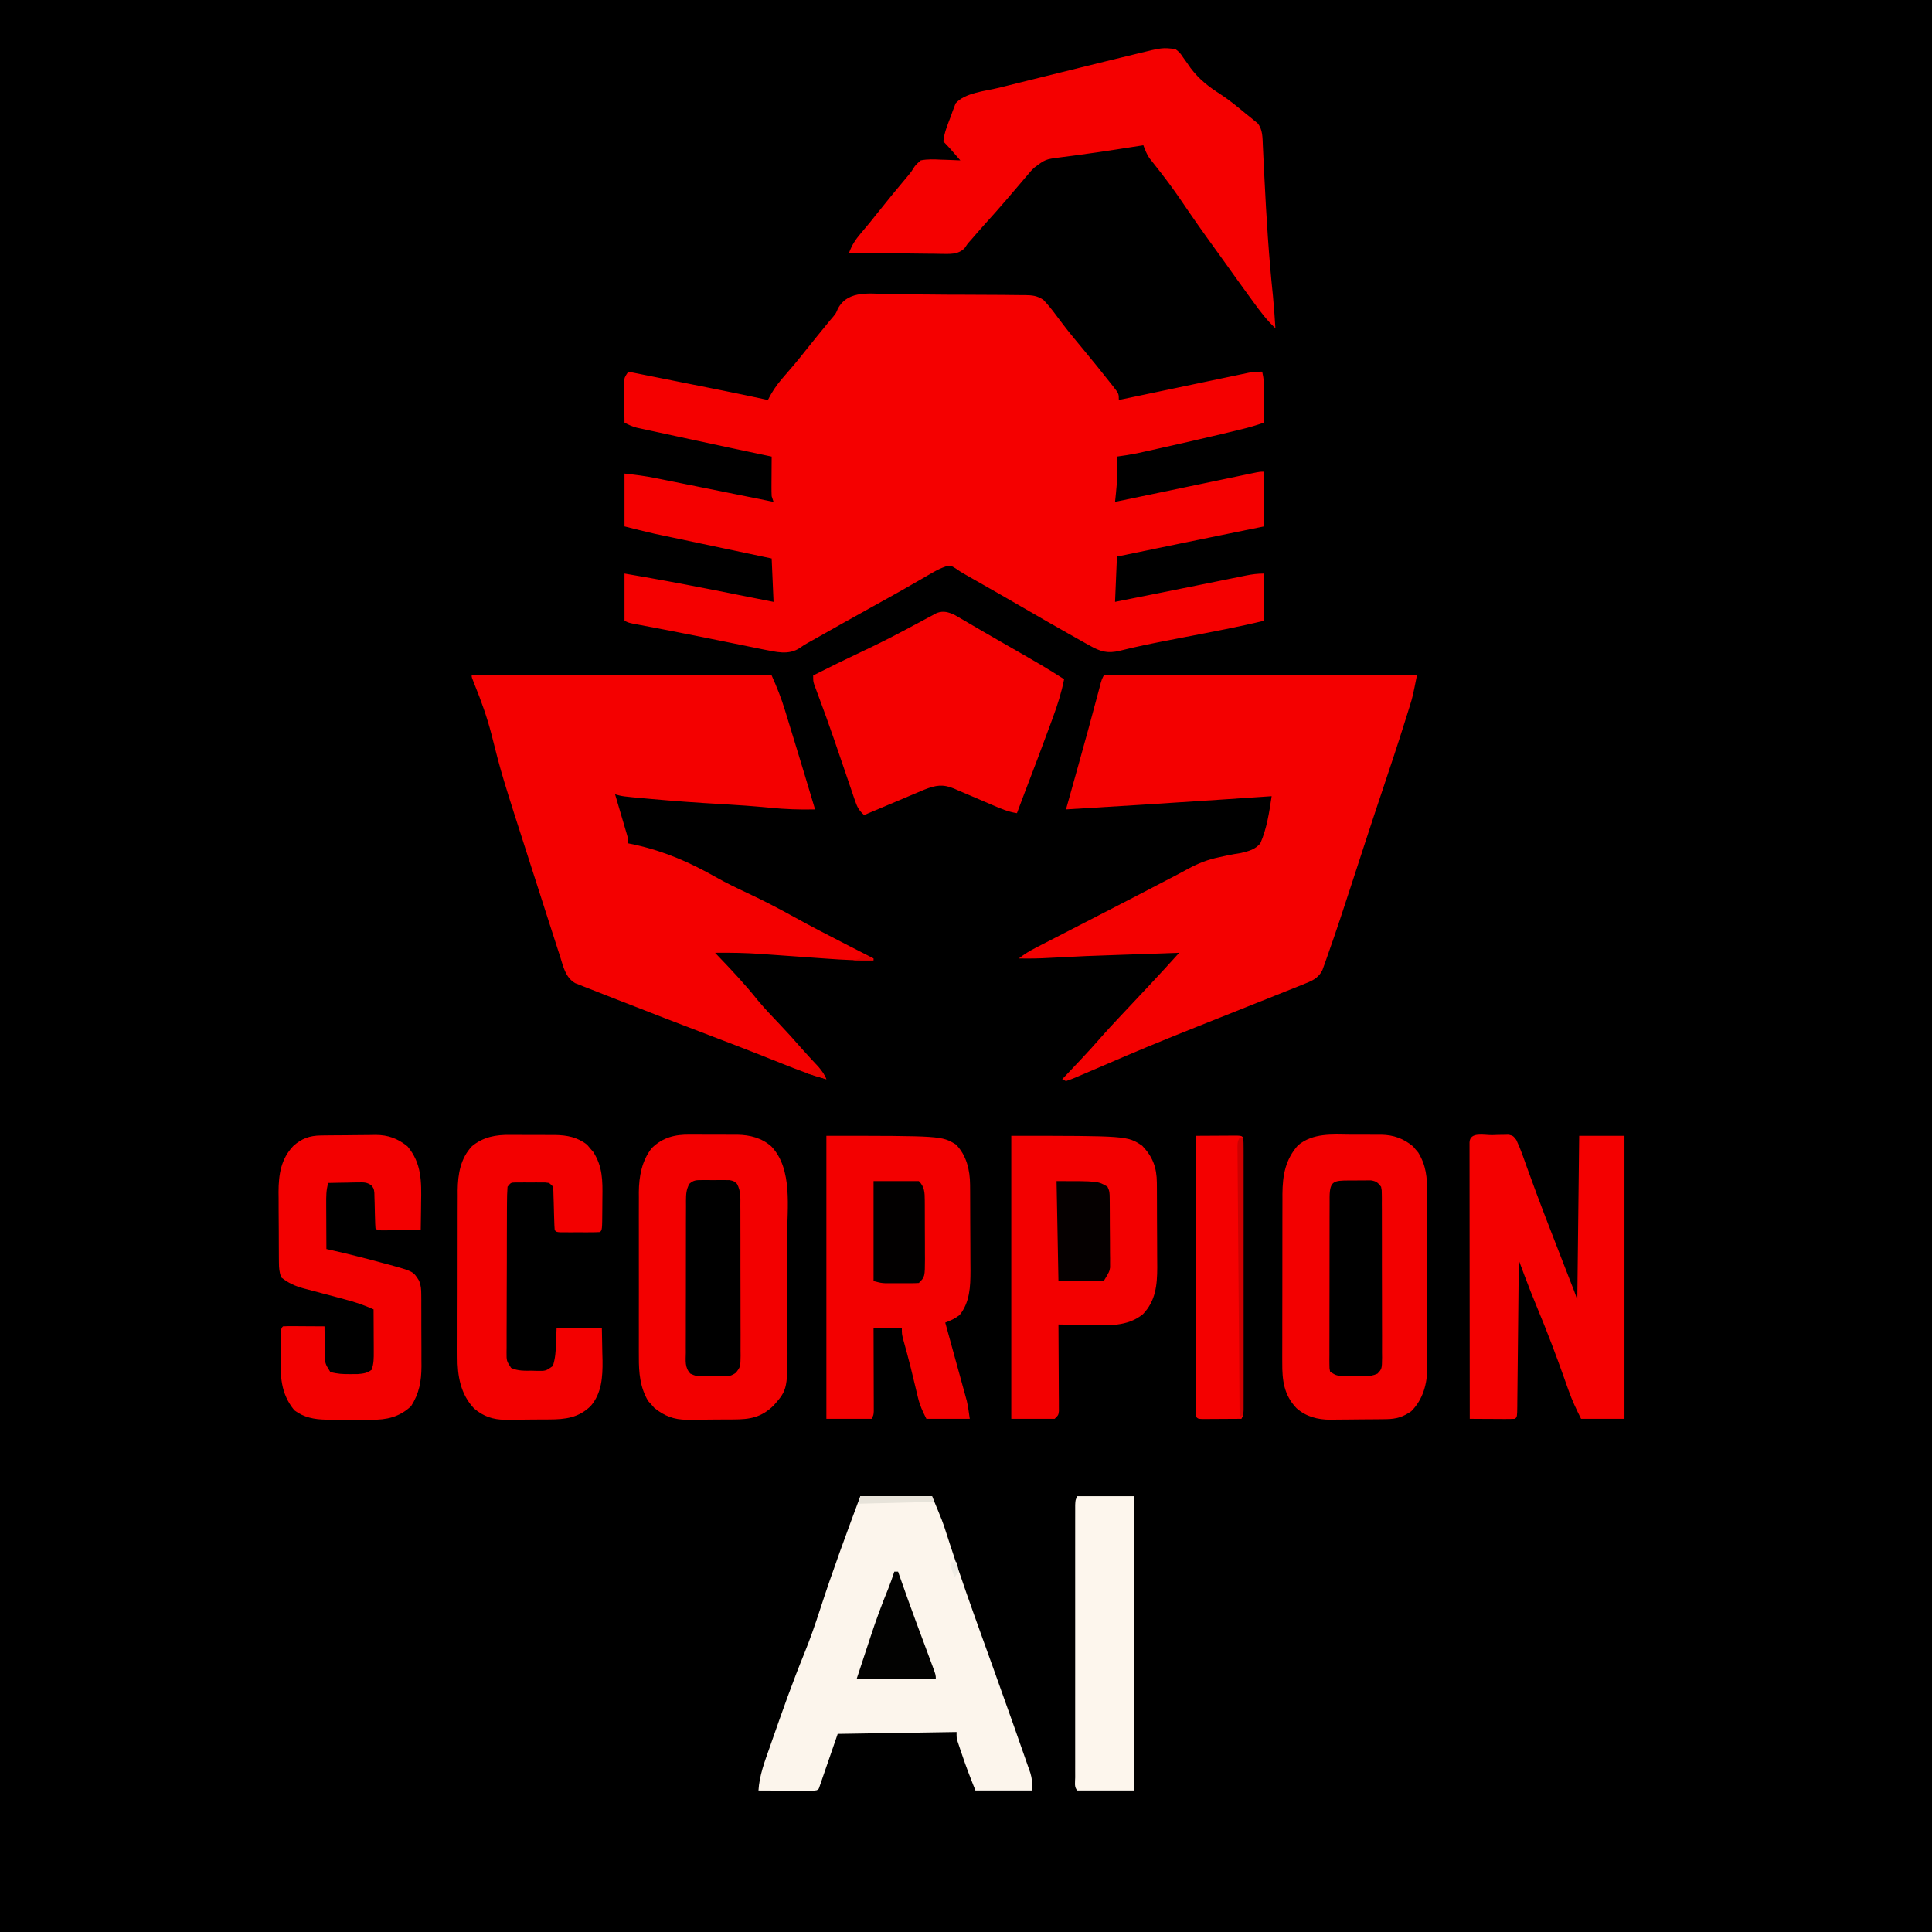 <?xml version="1.0" encoding="UTF-8"?>
<svg version="1.1" xmlns="http://www.w3.org/2000/svg" width="1024" height="1024">
<rect width="100%" height="100%" fill="#333333" stroke="none"/>
<path d="M0 0 C337.92 0 675.84 0 1024 0 C1024 337.92 1024 675.84 1024 1024 C686.08 1024 348.16 1024 0 1024 C0 686.08 0 348.16 0 0 Z " fill="#000000" transform="translate(0,0)"/>
<path d="M0 0 C2.22 0.007 4.44 0.01 6.66 0.01 C11.306 0.019 15.95 0.058 20.595 0.121 C26.549 0.2 32.5 0.223 38.454 0.225 C43.035 0.23 47.616 0.256 52.197 0.29 C54.392 0.305 56.588 0.315 58.783 0.322 C61.85 0.335 64.915 0.375 67.981 0.423 C68.887 0.422 69.793 0.422 70.727 0.422 C74.817 0.512 77.044 0.659 80.572 2.879 C83.048 5.47 85.247 8.2 87.367 11.082 C88.245 12.248 89.124 13.414 90.004 14.578 C90.441 15.158 90.879 15.738 91.33 16.335 C94.636 20.66 98.147 24.826 101.617 29.02 C106.538 34.966 111.411 40.95 116.18 47.02 C116.843 47.848 116.843 47.848 117.519 48.693 C120.617 52.674 120.617 52.674 120.617 56.02 C121.51 55.832 122.403 55.644 123.324 55.45 C131.739 53.68 140.156 51.914 148.573 50.152 C152.9 49.246 157.227 48.339 161.554 47.428 C165.729 46.549 169.904 45.674 174.081 44.802 C175.674 44.469 177.267 44.134 178.86 43.797 C181.091 43.327 183.322 42.861 185.554 42.396 C186.824 42.13 188.094 41.864 189.403 41.589 C192.617 41.02 192.617 41.02 196.617 41.02 C197.414 44.519 197.736 47.734 197.715 51.32 C197.712 52.297 197.708 53.273 197.705 54.279 C197.697 55.287 197.688 56.294 197.68 57.332 C197.675 58.359 197.671 59.386 197.666 60.443 C197.654 62.969 197.638 65.494 197.617 68.02 C193.758 69.346 189.918 70.502 185.953 71.465 C184.848 71.733 183.743 72.002 182.604 72.279 C180.816 72.707 180.816 72.707 178.992 73.145 C177.121 73.594 177.121 73.594 175.212 74.053 C164.577 76.596 153.914 79.013 143.242 81.395 C142.462 81.569 141.682 81.744 140.878 81.924 C138.638 82.425 136.397 82.922 134.156 83.418 C132.869 83.703 131.582 83.989 130.256 84.283 C126.71 85.001 123.202 85.546 119.617 86.02 C119.629 86.914 119.64 87.809 119.652 88.73 C119.666 90.544 119.666 90.544 119.68 92.395 C119.691 93.578 119.703 94.761 119.715 95.98 C119.69 99.104 119.434 102.166 119.111 105.272 C119.019 106.164 118.927 107.055 118.833 107.974 C118.761 108.649 118.69 109.324 118.617 110.02 C119.154 109.908 119.691 109.796 120.244 109.68 C132.599 107.104 144.954 104.53 157.309 101.958 C162.877 100.799 168.444 99.638 174.011 98.475 C176.096 98.039 178.182 97.605 180.267 97.17 C182.699 96.664 185.131 96.156 187.563 95.646 C189.148 95.317 189.148 95.317 190.766 94.98 C191.665 94.793 192.564 94.605 193.49 94.412 C195.617 94.02 195.617 94.02 197.617 94.02 C197.617 103.59 197.617 113.16 197.617 123.02 C192.816 123.998 192.816 123.998 187.918 124.996 C165.144 129.639 142.374 134.294 119.617 139.02 C119.287 146.94 118.957 154.86 118.617 163.02 C122.836 162.176 122.836 162.176 127.055 161.332 C130.802 160.582 134.548 159.834 138.295 159.086 C146.173 157.513 154.05 155.934 161.924 154.338 C165.578 153.597 169.232 152.859 172.886 152.122 C174.662 151.763 176.438 151.402 178.214 151.04 C180.711 150.531 183.209 150.027 185.707 149.523 C186.45 149.371 187.194 149.218 187.959 149.06 C191.279 148.396 194.212 148.02 197.617 148.02 C197.617 156.27 197.617 164.52 197.617 173.02 C183.856 176.348 169.948 178.924 156.051 181.61 C152.725 182.254 149.399 182.9 146.074 183.547 C145.003 183.754 143.932 183.962 142.828 184.176 C137.924 185.135 133.037 186.131 128.169 187.262 C127.343 187.454 126.516 187.646 125.664 187.844 C124.154 188.201 122.647 188.566 121.143 188.943 C114.421 190.541 110.802 189.35 104.891 186.027 C103.235 185.102 103.235 185.102 101.545 184.158 C100.361 183.487 99.176 182.816 97.992 182.145 C96.763 181.454 95.534 180.764 94.304 180.074 C86.076 175.449 77.892 170.748 69.738 165.992 C61.872 161.411 53.954 156.92 46.045 152.412 C45.458 152.078 44.872 151.743 44.267 151.398 C42.663 150.483 41.058 149.569 39.454 148.654 C36.617 147.02 36.617 147.02 34.058 145.244 C31.694 143.801 31.694 143.801 29.09 144.181 C26.534 145.048 24.381 146.08 22.047 147.434 C20.723 148.193 20.723 148.193 19.373 148.967 C18.422 149.52 17.472 150.074 16.492 150.645 C14.417 151.836 12.342 153.026 10.266 154.215 C9.179 154.839 8.092 155.463 6.972 156.106 C1.381 159.295 -4.252 162.405 -9.883 165.52 C-20.491 171.399 -31.065 177.334 -41.617 183.312 C-42.444 183.773 -43.271 184.234 -44.123 184.708 C-46.349 185.958 -46.349 185.958 -48.221 187.303 C-54.463 191.553 -61.163 189.481 -68.157 188.175 C-69.81 187.843 -71.462 187.506 -73.113 187.164 C-74.466 186.891 -74.466 186.891 -75.846 186.612 C-78.755 186.023 -81.663 185.427 -84.57 184.832 C-88.601 184.014 -92.633 183.198 -96.664 182.383 C-97.662 182.18 -98.66 181.978 -99.688 181.77 C-105.841 180.524 -111.998 179.307 -118.164 178.125 C-119.26 177.915 -119.26 177.915 -120.379 177.7 C-123.741 177.057 -127.104 176.419 -130.468 175.784 C-131.629 175.563 -132.791 175.341 -133.988 175.113 C-135.491 174.83 -135.491 174.83 -137.024 174.541 C-139.383 174.02 -139.383 174.02 -141.383 173.02 C-141.383 164.77 -141.383 156.52 -141.383 148.02 C-126.669 150.489 -112.023 153.215 -97.383 156.082 C-96.507 156.253 -95.631 156.425 -94.729 156.602 C-83.942 158.715 -73.16 160.857 -62.383 163.02 C-62.713 155.43 -63.043 147.84 -63.383 140.02 C-66.288 139.407 -66.288 139.407 -69.251 138.782 C-75.693 137.423 -82.135 136.061 -88.577 134.699 C-92.478 133.874 -96.378 133.05 -100.279 132.227 C-104.053 131.432 -107.827 130.634 -111.6 129.835 C-113.03 129.532 -114.461 129.23 -115.891 128.929 C-117.915 128.503 -119.939 128.075 -121.962 127.645 C-123.108 127.403 -124.254 127.161 -125.434 126.912 C-130.772 125.706 -136.074 124.347 -141.383 123.02 C-141.383 113.78 -141.383 104.54 -141.383 95.02 C-135.723 95.648 -130.465 96.304 -124.935 97.418 C-124.251 97.555 -123.567 97.692 -122.862 97.832 C-120.638 98.278 -118.415 98.729 -116.191 99.18 C-114.635 99.492 -113.078 99.805 -111.522 100.117 C-107.452 100.934 -103.384 101.756 -99.315 102.578 C-95.153 103.419 -90.99 104.255 -86.826 105.092 C-78.678 106.73 -70.53 108.373 -62.383 110.02 C-62.713 109.03 -63.043 108.04 -63.383 107.02 C-63.464 105.392 -63.49 103.762 -63.48 102.133 C-63.476 100.726 -63.476 100.726 -63.471 99.291 C-63.458 97.826 -63.458 97.826 -63.445 96.332 C-63.441 95.344 -63.436 94.356 -63.432 93.338 C-63.42 90.898 -63.403 88.459 -63.383 86.02 C-64.424 85.802 -65.466 85.584 -66.539 85.36 C-80.069 82.526 -93.585 79.63 -107.095 76.701 C-109.605 76.158 -112.115 75.617 -114.626 75.078 C-118.295 74.29 -121.962 73.495 -125.629 72.699 C-126.752 72.46 -127.875 72.22 -129.031 71.973 C-130.071 71.746 -131.11 71.519 -132.181 71.285 C-133.092 71.088 -134.003 70.891 -134.942 70.689 C-137.295 70.044 -139.25 69.192 -141.383 68.02 C-141.441 64.082 -141.476 60.145 -141.508 56.207 C-141.525 55.087 -141.541 53.968 -141.559 52.814 C-141.565 51.741 -141.571 50.668 -141.578 49.562 C-141.589 48.573 -141.599 47.583 -141.61 46.563 C-141.383 44.02 -141.383 44.02 -139.383 41.02 C-131.801 42.531 -124.22 44.044 -116.639 45.558 C-113.117 46.261 -109.596 46.964 -106.074 47.666 C-102.663 48.346 -99.252 49.027 -95.842 49.709 C-93.934 50.09 -92.025 50.47 -90.117 50.85 C-81.856 52.502 -73.616 54.234 -65.383 56.02 C-64.831 54.995 -64.279 53.97 -63.711 52.914 C-61.552 49.14 -58.998 45.962 -56.133 42.707 C-55.145 41.562 -54.158 40.416 -53.172 39.27 C-52.693 38.714 -52.213 38.158 -51.72 37.586 C-49.276 34.723 -46.951 31.766 -44.613 28.816 C-41.181 24.513 -37.697 20.253 -34.213 15.991 C-33.429 15.029 -33.429 15.029 -32.629 14.047 C-32.108 13.439 -31.587 12.831 -31.051 12.205 C-29.314 10.098 -29.314 10.098 -28.321 7.693 C-22.818 -2.768 -10.166 -0.169 0 0 Z " fill="#F50000" transform="translate(472.383,155.98)"/>
<path d="M0 0 C54.78 0 109.56 0 166 0 C163.747 11.264 163.747 11.264 162.258 16.055 C161.921 17.143 161.584 18.231 161.237 19.352 C160.687 21.096 160.687 21.096 160.125 22.875 C159.832 23.811 159.832 23.811 159.533 24.766 C155.907 36.342 152.09 47.852 148.226 59.35 C145.015 68.912 141.85 78.489 138.722 88.078 C138.063 90.096 137.404 92.113 136.746 94.13 C134.102 102.227 134.102 102.227 131.466 110.326 C127.299 123.15 123.107 135.963 118.578 148.664 C118.259 149.574 117.94 150.485 117.612 151.423 C117.311 152.252 117.01 153.082 116.7 153.936 C116.443 154.653 116.185 155.371 115.92 156.11 C113.654 160.764 110.024 162.014 105.371 163.871 C104.69 164.145 104.01 164.419 103.308 164.702 C101.021 165.621 98.729 166.529 96.438 167.438 C94.805 168.091 93.173 168.746 91.541 169.402 C86.032 171.611 80.516 173.806 75 176 C66.478 179.393 57.957 182.789 49.438 186.188 C48.363 186.616 47.288 187.044 46.181 187.486 C30.597 193.703 15.12 200.104 -0.261 206.809 C-4.538 208.669 -8.825 210.504 -13.125 212.312 C-13.813 212.609 -14.502 212.906 -15.211 213.212 C-16.784 213.869 -18.389 214.444 -20 215 C-20.66 214.67 -21.32 214.34 -22 214 C-21.328 213.29 -21.328 213.29 -20.642 212.566 C-18.573 210.379 -16.505 208.19 -14.438 206 C-13.733 205.256 -13.029 204.512 -12.303 203.746 C-8.332 199.537 -4.456 195.269 -0.664 190.898 C1.991 187.87 4.742 184.935 7.5 182 C8.392 181.047 8.392 181.047 9.302 180.075 C12.494 176.666 15.692 173.263 18.891 169.859 C19.858 168.829 19.858 168.829 20.846 167.777 C22.062 166.482 23.28 165.188 24.498 163.895 C29.733 158.324 34.869 152.665 40 147 C32.354 147.264 24.709 147.531 17.063 147.8 C14.47 147.89 11.877 147.981 9.284 148.07 C-9.616 148.707 -9.616 148.707 -28.5 149.693 C-34.005 150.032 -39.487 150.109 -45 150 C-42.095 147.703 -39.155 145.934 -35.863 144.242 C-34.828 143.708 -33.792 143.173 -32.726 142.623 C-31.599 142.046 -30.473 141.469 -29.312 140.875 C-28.119 140.26 -26.925 139.645 -25.731 139.03 C-23.171 137.71 -20.61 136.393 -18.047 135.078 C-11.815 131.879 -5.588 128.67 0.639 125.462 C2.749 124.375 4.86 123.289 6.97 122.203 C16.147 117.48 25.309 112.728 34.446 107.929 C36.109 107.058 37.774 106.192 39.443 105.333 C41.234 104.399 43.011 103.437 44.775 102.454 C50.236 99.513 55.214 97.565 61.305 96.324 C62.547 96.05 63.79 95.776 65.07 95.494 C67.615 94.955 70.178 94.491 72.75 94.104 C76.906 93.099 80.202 92.303 83 89 C86.461 81.139 87.748 72.448 89 64 C88.357 64.043 87.714 64.087 87.052 64.132 C78.722 64.694 70.392 65.254 62.062 65.812 C61.392 65.857 60.721 65.902 60.03 65.949 C33.36 67.735 6.683 69.405 -20 71 C-19.673 69.834 -19.346 68.667 -19.01 67.465 C-17.484 62.019 -15.96 56.572 -14.438 51.125 C-14.164 50.148 -13.891 49.171 -13.61 48.165 C-9.989 35.209 -6.402 22.247 -2.969 9.241 C-2.717 8.294 -2.466 7.347 -2.207 6.371 C-1.89 5.163 -1.89 5.163 -1.566 3.931 C-1 2 -1 2 0 0 Z " fill="#F40000" transform="translate(585,358)"/>
<path d="M0 0 C52.47 0 104.94 0 159 0 C161.738 6.161 164.089 11.97 166.023 18.363 C166.292 19.235 166.561 20.107 166.838 21.006 C167.689 23.773 168.532 26.543 169.375 29.312 C169.932 31.126 170.489 32.939 171.047 34.752 C174.753 46.818 178.386 58.906 182 71 C173.974 71.195 166.169 70.916 158.188 70.125 C149.559 69.27 140.933 68.665 132.277 68.18 C119.726 67.475 107.207 66.576 94.688 65.438 C93.972 65.373 93.256 65.309 92.519 65.243 C79.842 64.1 79.842 64.1 76 63 C76.212 63.717 76.424 64.433 76.643 65.171 C77.598 68.405 78.549 71.64 79.5 74.875 C79.834 76.003 80.168 77.131 80.512 78.293 C80.828 79.369 81.143 80.446 81.469 81.555 C81.762 82.55 82.055 83.545 82.357 84.57 C83 87 83 87 83 89 C84.928 89.406 84.928 89.406 86.895 89.82 C102.265 93.257 115.752 99.131 129.398 106.891 C134.974 110.043 140.697 112.795 146.5 115.5 C154.834 119.409 162.933 123.603 170.979 128.071 C179.853 132.977 188.856 137.62 197.875 142.25 C199.004 142.83 199.004 142.83 200.155 143.421 C204.435 145.617 208.717 147.81 213 150 C213 150.33 213 150.66 213 151 C204.795 151.131 196.693 150.727 188.512 150.125 C185.923 149.943 183.333 149.76 180.744 149.578 C177.386 149.338 174.028 149.097 170.67 148.854 C166.076 148.522 161.482 148.198 156.887 147.875 C155.703 147.788 154.519 147.7 153.299 147.61 C145.188 147.042 137.13 146.903 129 147 C129.483 147.505 129.966 148.011 130.464 148.531 C137.78 156.191 145.002 163.815 151.59 172.117 C155.374 176.643 159.444 180.896 163.51 185.168 C167.226 189.078 170.832 193.057 174.366 197.132 C177.45 200.658 180.668 204.06 183.863 207.484 C185.713 209.662 186.802 211.452 188 214 C180.144 211.872 172.634 208.987 165.09 205.962 C161.435 204.498 157.774 203.048 154.113 201.598 C153.357 201.298 152.601 200.998 151.823 200.689 C143.969 197.581 136.081 194.566 128.188 191.562 C111.084 185.046 94.009 178.456 76.97 171.771 C75.093 171.036 73.213 170.306 71.333 169.575 C68.196 168.354 65.066 167.118 61.938 165.875 C60.609 165.362 60.609 165.362 59.253 164.839 C58.058 164.358 58.058 164.358 56.84 163.867 C55.825 163.467 55.825 163.467 54.789 163.058 C49.653 160.02 48.543 154.239 46.84 148.895 C46.538 147.968 46.236 147.041 45.925 146.086 C44.921 142.997 43.929 139.905 42.938 136.812 C42.233 134.632 41.529 132.452 40.824 130.272 C38.932 124.409 37.052 118.542 35.176 112.674 C33.993 108.977 32.806 105.281 31.618 101.586 C15.82 52.409 15.82 52.409 10.508 31.305 C8.164 22.137 5.022 13.401 1.469 4.637 C0 1 0 1 0 0 Z " fill="#F40000" transform="translate(250,358)"/>
<path d="M0 0 C2.383 1.906 2.383 1.906 4.125 4.5 C4.782 5.415 5.44 6.33 6.117 7.273 C6.739 8.173 7.36 9.073 8 10 C12.567 16.052 17.557 19.923 23.941 23.996 C28.558 27.021 32.766 30.468 37 34 C37.78 34.621 38.56 35.243 39.363 35.883 C40.089 36.478 40.815 37.074 41.562 37.688 C42.203 38.207 42.844 38.726 43.504 39.262 C46.331 42.547 46.143 47.017 46.341 51.2 C46.392 52.219 46.442 53.238 46.494 54.287 C46.545 55.385 46.596 56.482 46.648 57.613 C46.766 59.986 46.884 62.358 47.002 64.731 C47.093 66.59 47.093 66.59 47.186 68.486 C48.213 89.305 49.49 110.018 51.685 130.747 C52.241 136.489 52.622 142.244 53 148 C48.476 143.781 44.936 139.063 41.312 134.062 C40.694 133.216 40.075 132.369 39.438 131.496 C35.101 125.549 30.807 119.572 26.547 113.57 C24.698 110.97 22.83 108.384 20.953 105.805 C14.784 97.321 8.769 88.761 2.9 80.067 C-1.443 73.689 -6.061 67.557 -10.863 61.517 C-11.376 60.865 -11.889 60.212 -12.418 59.539 C-13.095 58.691 -13.095 58.691 -13.786 57.827 C-15.228 55.657 -16.103 53.439 -17 51 C-17.646 51.1 -18.292 51.2 -18.958 51.304 C-20.931 51.609 -22.903 51.914 -24.876 52.219 C-27.189 52.576 -29.501 52.936 -31.813 53.297 C-38.056 54.266 -44.3 55.186 -50.562 56.016 C-51.776 56.181 -52.99 56.346 -54.241 56.517 C-56.584 56.834 -58.93 57.138 -61.277 57.429 C-68.938 58.43 -68.938 58.43 -75 63 C-75.527 63.544 -76.054 64.088 -76.598 64.648 C-77.081 65.218 -77.564 65.788 -78.062 66.375 C-78.654 67.066 -79.246 67.757 -79.855 68.469 C-80.563 69.304 -81.271 70.139 -82 71 C-83.956 73.294 -85.915 75.585 -87.875 77.875 C-88.393 78.481 -88.911 79.087 -89.444 79.711 C-93.221 84.119 -97.07 88.456 -100.973 92.754 C-103.456 95.505 -105.882 98.302 -108.297 101.113 C-108.859 101.736 -109.421 102.359 -110 103 C-110.588 103.854 -111.177 104.708 -111.783 105.587 C-115.354 109.107 -119.659 108.568 -124.41 108.566 C-126.274 108.528 -126.274 108.528 -128.176 108.488 C-129.456 108.481 -130.736 108.474 -132.055 108.467 C-135.447 108.448 -138.838 108.399 -142.23 108.343 C-145.695 108.292 -149.161 108.269 -152.627 108.244 C-159.418 108.189 -166.209 108.105 -173 108 C-171.467 103.933 -169.696 101.14 -166.875 97.812 C-166.062 96.842 -165.248 95.871 -164.41 94.871 C-163.217 93.45 -163.217 93.45 -162 92 C-160.765 90.463 -159.536 88.921 -158.312 87.375 C-152.82 80.487 -147.246 73.651 -141.554 66.926 C-139.993 65.067 -139.993 65.067 -138.843 63.164 C-137.75 61.508 -137.75 61.508 -135 59 C-131.364 58.285 -127.874 58.432 -124.188 58.625 C-122.719 58.666 -122.719 58.666 -121.221 58.707 C-118.812 58.778 -116.407 58.876 -114 59 C-115.124 57.708 -116.249 56.416 -117.375 55.125 C-118.001 54.406 -118.628 53.686 -119.273 52.945 C-120.474 51.592 -121.721 50.279 -123 49 C-122.585 44.283 -120.62 39.768 -118.938 35.375 C-118.675 34.612 -118.413 33.849 -118.143 33.062 C-117.857 32.328 -117.572 31.593 -117.277 30.836 C-117.032 30.171 -116.787 29.507 -116.535 28.822 C-111.758 23.152 -100.256 22.179 -93.414 20.488 C-92.082 20.156 -90.75 19.822 -89.418 19.489 C-85.883 18.606 -82.346 17.728 -78.808 16.853 C-76.622 16.312 -74.436 15.769 -72.251 15.226 C-63.743 13.113 -55.232 11.01 -46.719 8.916 C-43.416 8.102 -40.114 7.287 -36.812 6.47 C-32.754 5.468 -28.693 4.477 -24.629 3.499 C-23.271 3.171 -21.913 2.84 -20.556 2.505 C-6.969 -0.835 -6.969 -0.835 0 0 Z " fill="#F50000" transform="translate(623,26)"/>
<path d="M0 0 C12.54 0 25.08 0 38 0 C43.608 13.46 43.608 13.46 45.445 19.184 C45.877 20.509 46.308 21.835 46.74 23.161 C46.964 23.853 47.188 24.545 47.419 25.259 C52.791 41.83 58.596 58.237 64.5 74.625 C64.91 75.763 65.319 76.9 65.741 78.072 C67.364 82.577 68.987 87.082 70.612 91.587 C74.067 101.171 77.484 110.768 80.875 120.375 C81.108 121.033 81.341 121.692 81.581 122.37 C83.069 126.575 84.537 130.786 86 135 C86.232 135.654 86.464 136.309 86.703 136.983 C87.418 138.999 88.12 141.018 88.82 143.039 C89.238 144.23 89.656 145.42 90.086 146.647 C91 150 91 150 91 156 C81.1 156 71.2 156 61 156 C58.415 149.537 55.938 143.154 53.75 136.562 C53.482 135.774 53.214 134.986 52.938 134.174 C52.685 133.417 52.432 132.659 52.172 131.879 C51.946 131.204 51.72 130.529 51.487 129.834 C51 128 51 128 51 125 C30.21 125.33 9.42 125.66 -12 126 C-15.3 135.57 -18.6 145.14 -22 155 C-23 156 -23 156 -25.959 156.114 C-27.253 156.108 -28.546 156.103 -29.879 156.098 C-30.909 156.096 -30.909 156.096 -31.96 156.093 C-34.161 156.088 -36.362 156.075 -38.562 156.062 C-40.051 156.057 -41.54 156.053 -43.029 156.049 C-46.686 156.038 -50.343 156.021 -54 156 C-53.5 147.973 -50.716 140.707 -48.062 133.188 C-47.566 131.765 -47.071 130.343 -46.575 128.92 C-41.268 113.732 -35.902 98.53 -29.816 83.635 C-26.6 75.742 -23.841 67.755 -21.217 59.649 C-14.7 39.551 -7.387 19.796 0 0 Z " fill="#FCF5EC" transform="translate(456,793)"/>
<path d="M0 0 C0.898 -0.002 1.796 -0.005 2.722 -0.007 C4.607 -0.006 6.493 0.007 8.379 0.032 C11.243 0.066 14.104 0.053 16.969 0.033 C18.813 0.04 20.656 0.05 22.5 0.062 C23.766 0.055 23.766 0.055 25.058 0.047 C31.777 0.179 37.97 1.722 43.106 6.273 C54.568 18.386 51.423 38.982 51.453 54.445 C51.457 55.908 51.457 55.908 51.462 57.4 C51.477 62.55 51.486 67.7 51.49 72.85 C51.496 78.131 51.52 83.411 51.548 88.692 C51.567 92.792 51.572 96.892 51.574 100.992 C51.577 102.938 51.585 104.884 51.598 106.83 C51.776 135.028 51.776 135.028 44.25 143.629 C37.617 149.973 31.778 150.942 22.977 150.965 C22.094 150.972 21.211 150.978 20.302 150.985 C18.441 150.995 16.581 151 14.72 151 C11.891 151.004 9.063 151.04 6.234 151.078 C4.419 151.084 2.604 151.088 0.789 151.09 C-0.048 151.104 -0.884 151.119 -1.746 151.133 C-8.577 151.081 -13.646 149.145 -18.957 144.84 C-19.487 144.234 -20.017 143.628 -20.562 143.004 C-21.105 142.414 -21.648 141.823 -22.207 141.215 C-26.52 133.986 -27.191 126.163 -27.138 117.922 C-27.143 116.903 -27.149 115.883 -27.154 114.833 C-27.167 111.494 -27.159 108.155 -27.148 104.816 C-27.15 102.478 -27.153 100.14 -27.157 97.802 C-27.162 92.913 -27.155 88.024 -27.141 83.136 C-27.124 76.888 -27.134 70.641 -27.152 64.394 C-27.163 59.569 -27.159 54.744 -27.151 49.92 C-27.149 47.617 -27.152 45.314 -27.159 43.011 C-27.167 39.786 -27.155 36.561 -27.138 33.336 C-27.147 31.927 -27.147 31.927 -27.157 30.489 C-27.078 22.188 -25.577 13.819 -20.309 7.151 C-14.444 1.426 -7.944 -0.125 0 0 Z " fill="#F30000" transform="translate(365.75,601.371)"/>
<path d="M0 0 C2.794 0.034 5.585 0.021 8.379 0.001 C10.176 0.008 11.973 0.018 13.77 0.031 C14.594 0.026 15.418 0.021 16.267 0.015 C22.876 0.148 28.032 2.009 33.156 6.238 C33.593 6.769 34.03 7.3 34.48 7.847 C34.93 8.368 35.38 8.888 35.844 9.425 C40.086 16.382 40.608 22.672 40.572 30.628 C40.579 31.705 40.586 32.783 40.593 33.893 C40.611 37.438 40.607 40.982 40.602 44.527 C40.606 47.002 40.611 49.478 40.617 51.954 C40.626 57.137 40.624 62.32 40.614 67.503 C40.603 74.129 40.623 80.755 40.652 87.381 C40.67 92.493 40.67 97.604 40.664 102.715 C40.664 105.158 40.67 107.6 40.683 110.042 C40.698 113.464 40.687 116.885 40.67 120.307 C40.679 121.306 40.689 122.305 40.699 123.334 C40.609 131.981 38.45 140.315 32.168 146.597 C27.904 149.581 24.25 150.701 19.093 150.774 C18.302 150.787 17.51 150.8 16.695 150.813 C15.847 150.82 14.999 150.828 14.125 150.835 C13.242 150.843 12.359 150.851 11.449 150.86 C9.581 150.873 7.712 150.884 5.844 150.892 C3.944 150.904 2.044 150.924 0.144 150.954 C-2.612 150.997 -5.368 151.012 -8.125 151.023 C-8.963 151.04 -9.801 151.058 -10.664 151.076 C-17.403 151.051 -23.56 149.52 -28.693 144.935 C-35.333 137.974 -36.277 130.126 -36.204 120.917 C-36.208 119.877 -36.212 118.837 -36.215 117.766 C-36.223 114.346 -36.21 110.927 -36.195 107.507 C-36.195 105.119 -36.195 102.73 -36.197 100.342 C-36.197 95.343 -36.186 90.344 -36.168 85.345 C-36.146 78.952 -36.145 72.559 -36.152 66.166 C-36.155 61.236 -36.148 56.305 -36.139 51.375 C-36.135 49.018 -36.134 46.662 -36.135 44.305 C-36.136 41.005 -36.123 37.706 -36.107 34.406 C-36.109 33.441 -36.112 32.476 -36.114 31.482 C-36.036 21.485 -34.592 13.256 -27.832 5.597 C-19.857 -0.985 -9.744 -0.133 0 0 Z " fill="#F30000" transform="translate(715.832,601.403)"/>
<path d="M0 0 C61.038 0 61.038 0 68.688 4.625 C74.296 10.386 76.111 18.166 76.161 25.987 C76.171 27.196 76.18 28.404 76.19 29.65 C76.194 30.954 76.199 32.258 76.203 33.602 C76.207 34.603 76.207 34.603 76.212 35.625 C76.227 39.164 76.236 42.703 76.24 46.242 C76.246 49.873 76.27 53.504 76.298 57.135 C76.317 59.947 76.322 62.759 76.324 65.572 C76.328 67.553 76.347 69.535 76.366 71.517 C76.345 80.021 76.072 88.12 70.625 95 C68.1 96.924 65.945 97.897 63 99 C63.148 99.536 63.296 100.071 63.449 100.623 C64.995 106.219 66.535 111.816 68.072 117.414 C68.646 119.501 69.221 121.587 69.798 123.673 C70.628 126.678 71.453 129.685 72.277 132.691 C72.663 134.081 72.663 134.081 73.057 135.498 C73.297 136.379 73.537 137.259 73.785 138.166 C73.996 138.932 74.207 139.698 74.424 140.488 C75.142 143.621 75.545 146.818 76 150 C68.41 150 60.82 150 53 150 C50.899 145.797 49.575 143.038 48.535 138.691 C48.294 137.704 48.053 136.716 47.805 135.698 C47.438 134.146 47.438 134.146 47.062 132.562 C46.541 130.414 46.019 128.265 45.496 126.117 C45.243 125.074 44.99 124.031 44.73 122.956 C43.47 117.854 42.071 112.793 40.664 107.73 C40 105 40 105 40 102 C35.05 102 30.1 102 25 102 C25.008 104.075 25.008 104.075 25.016 106.191 C25.034 111.308 25.045 116.426 25.055 121.543 C25.06 123.761 25.067 125.978 25.075 128.196 C25.088 131.378 25.093 134.56 25.098 137.742 C25.103 138.738 25.108 139.734 25.113 140.76 C25.113 142.141 25.113 142.141 25.114 143.55 C25.116 144.363 25.118 145.176 25.12 146.013 C25 148 25 148 24 150 C16.08 150 8.16 150 0 150 C0 100.5 0 51 0 0 Z " fill="#F30000" transform="translate(438,602)"/>
<path d="M0 0 C0.688 0.402 1.376 0.804 2.085 1.218 C2.883 1.679 3.681 2.141 4.503 2.616 C5.362 3.121 6.22 3.627 7.105 4.148 C8.011 4.674 8.917 5.2 9.851 5.743 C11.823 6.888 13.793 8.036 15.762 9.186 C19.042 11.096 22.332 12.987 25.624 14.875 C47.48 27.41 47.48 27.41 57.917 34.023 C56.524 41.041 54.45 47.565 51.98 54.273 C51.592 55.338 51.205 56.402 50.805 57.499 C46.334 69.724 41.696 81.887 37.051 94.047 C35.659 97.7 34.285 101.36 32.917 105.023 C28.371 104.346 24.385 102.648 20.202 100.828 C18.697 100.188 17.191 99.548 15.685 98.91 C13.327 97.904 10.972 96.895 8.622 95.874 C6.342 94.887 4.054 93.918 1.765 92.953 C1.068 92.644 0.371 92.336 -0.347 92.019 C-6.426 89.482 -10.154 90.221 -16.069 92.513 C-17.563 93.136 -19.055 93.766 -20.544 94.402 C-21.73 94.899 -21.73 94.899 -22.939 95.406 C-25.448 96.46 -27.953 97.523 -30.458 98.585 C-32.165 99.304 -33.872 100.022 -35.579 100.74 C-39.75 102.494 -43.917 104.256 -48.083 106.023 C-50.583 103.806 -51.692 101.96 -52.765 98.809 C-53.207 97.534 -53.207 97.534 -53.657 96.234 C-53.966 95.312 -54.276 94.391 -54.594 93.441 C-54.926 92.476 -55.258 91.512 -55.6 90.518 C-56.665 87.418 -57.718 84.315 -58.77 81.21 C-59.802 78.188 -60.837 75.166 -61.873 72.144 C-62.562 70.134 -63.25 68.123 -63.936 66.112 C-66.719 57.987 -69.643 49.918 -72.661 41.879 C-72.979 41.02 -73.297 40.162 -73.625 39.278 C-73.907 38.526 -74.189 37.774 -74.48 36.999 C-75.083 35.023 -75.083 35.023 -75.083 32.023 C-66.367 27.61 -57.609 23.31 -48.77 19.148 C-41.768 15.843 -34.861 12.402 -28.02 8.773 C-27.237 8.358 -26.453 7.944 -25.646 7.516 C-22.818 6.017 -19.991 4.516 -17.178 2.988 C-15.528 2.092 -13.868 1.213 -12.208 0.335 C-11.323 -0.143 -10.439 -0.621 -9.528 -1.114 C-5.977 -2.368 -3.364 -1.578 0 0 Z " fill="#F40000" transform="translate(506.083,325.977)"/>
<path d="M0 0 C1.02 -0.037 2.039 -0.075 3.09 -0.113 C4.557 -0.131 4.557 -0.131 6.055 -0.148 C6.954 -0.168 7.854 -0.188 8.781 -0.208 C11.125 0.375 11.125 0.375 12.815 2.575 C14.071 5.26 15.17 7.908 16.156 10.703 C16.546 11.79 16.935 12.877 17.336 13.997 C17.762 15.194 18.187 16.391 18.625 17.625 C24.724 34.603 31.29 51.398 37.838 68.206 C38.246 69.253 38.653 70.299 39.073 71.378 C39.846 73.362 40.621 75.347 41.396 77.331 C41.741 78.216 42.086 79.101 42.442 80.012 C42.744 80.786 43.046 81.559 43.357 82.356 C43.988 84.014 44.564 85.692 45.125 87.375 C45.455 58.665 45.785 29.955 46.125 0.375 C54.045 0.375 61.965 0.375 70.125 0.375 C70.125 49.875 70.125 99.375 70.125 150.375 C62.535 150.375 54.945 150.375 47.125 150.375 C44.54 145.206 42.382 140.677 40.496 135.324 C40.019 133.986 39.542 132.647 39.065 131.308 C38.698 130.27 38.698 130.27 38.323 129.21 C33.847 116.572 29.118 104.084 23.955 91.708 C21.51 85.838 19.184 79.939 16.964 73.981 C16.69 73.246 16.415 72.511 16.132 71.754 C15.462 69.962 14.794 68.168 14.125 66.375 C14.115 67.413 14.104 68.45 14.094 69.519 C13.996 79.276 13.893 89.032 13.786 98.789 C13.73 103.805 13.677 108.822 13.628 113.838 C13.58 118.675 13.528 123.512 13.472 128.349 C13.452 130.199 13.433 132.048 13.416 133.898 C13.392 136.48 13.362 139.061 13.33 141.642 C13.325 142.415 13.319 143.187 13.313 143.983 C13.239 149.261 13.239 149.261 12.125 150.375 C10.344 150.462 8.56 150.482 6.777 150.473 C5.698 150.469 4.618 150.466 3.506 150.463 C2.37 150.455 1.233 150.446 0.062 150.438 C-1.078 150.433 -2.218 150.428 -3.393 150.424 C-6.22 150.412 -9.048 150.396 -11.875 150.375 C-11.898 130.965 -11.916 111.555 -11.927 92.145 C-11.932 83.134 -11.939 74.122 -11.95 65.11 C-11.96 57.258 -11.967 49.407 -11.969 41.555 C-11.97 37.395 -11.973 33.235 -11.981 29.075 C-11.987 25.164 -11.99 21.253 -11.988 17.342 C-11.988 15.902 -11.99 14.463 -11.994 13.023 C-11.999 11.066 -11.997 9.109 -11.995 7.152 C-11.996 6.054 -11.997 4.956 -11.998 3.825 C-11.711 -1.898 -4.456 0.062 0 0 Z " fill="#F40000" transform="translate(790.875,601.625)"/>
<path d="M0 0 C61.5 0 61.5 0 69.375 5.25 C75.016 11.16 77.108 16.819 77.161 24.911 C77.171 26.103 77.18 27.295 77.19 28.523 C77.194 29.808 77.199 31.094 77.203 32.418 C77.207 33.405 77.207 33.405 77.212 34.412 C77.227 37.898 77.236 41.384 77.24 44.869 C77.246 48.449 77.27 52.028 77.298 55.608 C77.317 58.378 77.322 61.148 77.324 63.919 C77.328 65.873 77.347 67.828 77.366 69.783 C77.342 79.122 76.522 87.49 69.818 94.508 C61.479 101.353 51.02 100.481 40.875 100.25 C39.331 100.23 37.786 100.212 36.242 100.195 C32.494 100.152 28.747 100.083 25 100 C25.004 100.597 25.009 101.194 25.013 101.809 C25.058 108.005 25.088 114.201 25.11 120.398 C25.12 122.712 25.134 125.027 25.151 127.341 C25.175 130.662 25.186 133.983 25.195 137.305 C25.206 138.344 25.216 139.384 25.227 140.455 C25.227 141.416 25.227 142.377 25.227 143.367 C25.231 144.215 25.236 145.063 25.241 145.937 C25 148 25 148 23 150 C15.41 150 7.82 150 0 150 C0 100.5 0 51 0 0 Z " fill="#F30000" transform="translate(536,602)"/>
<path d="M0 0 C0.775 -0.013 1.549 -0.026 2.348 -0.039 C3.177 -0.046 4.006 -0.054 4.86 -0.061 C5.724 -0.069 6.587 -0.077 7.476 -0.086 C9.302 -0.1 11.127 -0.11 12.953 -0.118 C14.811 -0.13 16.669 -0.15 18.527 -0.18 C21.222 -0.223 23.915 -0.239 26.61 -0.249 C27.842 -0.275 27.842 -0.275 29.099 -0.302 C35.749 -0.277 40.802 1.594 45.989 5.782 C53.543 14.807 53.401 24.448 53.188 35.74 C53.173 37.144 53.16 38.548 53.147 39.952 C53.112 43.361 53.063 46.769 53.001 50.177 C49.188 50.206 45.376 50.224 41.563 50.24 C40.475 50.248 39.386 50.256 38.265 50.265 C37.23 50.268 36.196 50.271 35.13 50.275 C34.172 50.28 33.213 50.285 32.226 50.291 C30.001 50.177 30.001 50.177 29.001 49.177 C28.88 47.652 28.821 46.121 28.79 44.591 C28.762 43.66 28.733 42.73 28.704 41.771 C28.652 39.8 28.608 37.828 28.571 35.857 C28.54 34.923 28.509 33.99 28.478 33.029 C28.448 31.742 28.448 31.742 28.417 30.429 C28.151 28.137 28.151 28.137 26.777 26.392 C24.429 24.786 22.944 24.833 20.114 24.884 C18.708 24.899 18.708 24.899 17.272 24.913 C16.296 24.938 15.32 24.964 14.313 24.99 C13.325 25.003 12.337 25.017 11.319 25.031 C8.879 25.066 6.44 25.115 4.001 25.177 C2.813 28.91 2.887 32.452 2.903 36.349 C2.905 37.373 2.905 37.373 2.908 38.417 C2.913 40.587 2.926 42.757 2.938 44.927 C2.943 46.402 2.948 47.878 2.952 49.353 C2.963 52.961 2.98 56.569 3.001 60.177 C4.05 60.412 5.099 60.647 6.18 60.89 C15.24 62.938 24.226 65.237 33.188 67.677 C34.263 67.961 35.337 68.246 36.444 68.539 C49.024 72.017 49.024 72.017 52.133 76.986 C53.15 79.552 53.261 81.504 53.276 84.262 C53.285 85.273 53.295 86.285 53.305 87.328 C53.304 88.416 53.303 89.505 53.302 90.626 C53.306 91.753 53.31 92.881 53.315 94.042 C53.32 96.428 53.321 98.815 53.317 101.201 C53.314 104.833 53.337 108.465 53.362 112.097 C53.365 114.419 53.365 116.741 53.364 119.064 C53.373 120.142 53.383 121.221 53.392 122.332 C53.344 130.303 52.216 136.724 47.876 143.49 C41.688 149.274 34.925 150.789 26.653 150.673 C25.797 150.675 24.941 150.676 24.059 150.678 C22.263 150.676 20.467 150.664 18.672 150.644 C15.942 150.615 13.214 150.623 10.483 150.636 C8.728 150.63 6.972 150.621 5.216 150.611 C4.41 150.614 3.605 150.616 2.775 150.619 C-3.361 150.519 -8.965 149.478 -13.987 145.669 C-21.368 136.656 -21.428 127.501 -21.249 116.177 C-21.243 114.829 -21.237 113.482 -21.233 112.134 C-21.153 102.331 -21.153 102.331 -19.999 101.177 C-18.364 101.09 -16.726 101.07 -15.089 101.079 C-14.1 101.083 -13.11 101.086 -12.091 101.089 C-11.05 101.097 -10.009 101.106 -8.937 101.115 C-7.369 101.121 -7.369 101.121 -5.771 101.128 C-3.18 101.14 -0.59 101.156 2.001 101.177 C2.005 101.828 2.009 102.478 2.013 103.149 C2.046 106.097 2.117 109.042 2.188 111.99 C2.194 113.014 2.2 114.038 2.206 115.093 C2.198 120.773 2.198 120.773 5.079 125.357 C8.687 126.37 11.815 126.538 15.563 126.49 C16.864 126.486 18.165 126.482 19.505 126.478 C22.661 126.206 24.469 126.028 27.001 124.177 C28.14 120.759 28.114 118.142 28.099 114.54 C28.095 113.242 28.092 111.943 28.089 110.605 C28.081 109.233 28.072 107.861 28.063 106.49 C28.058 105.106 28.054 103.723 28.05 102.339 C28.038 98.952 28.022 95.564 28.001 92.177 C22.958 89.885 18.008 88.231 12.653 86.837 C11.063 86.41 9.472 85.982 7.882 85.554 C5.406 84.894 2.929 84.237 0.45 83.586 C-1.964 82.951 -4.374 82.301 -6.784 81.65 C-7.519 81.461 -8.253 81.272 -9.01 81.078 C-13.616 79.822 -17.206 78.202 -20.999 75.177 C-21.971 72.26 -22.136 70.352 -22.16 67.313 C-22.17 66.325 -22.179 65.336 -22.189 64.318 C-22.194 63.249 -22.198 62.18 -22.202 61.079 C-22.208 59.975 -22.214 58.871 -22.219 57.734 C-22.229 55.393 -22.235 53.052 -22.239 50.71 C-22.249 47.153 -22.28 43.596 -22.312 40.038 C-22.318 37.76 -22.323 35.482 -22.327 33.204 C-22.339 32.15 -22.352 31.095 -22.365 30.009 C-22.337 20.741 -21.119 12.495 -14.546 5.579 C-10.147 1.591 -5.843 0.085 0 0 Z " fill="#F30000" transform="translate(169.999,601.823)"/>
<path d="M0 0 C0.856 -0.001 1.712 -0.003 2.594 -0.004 C4.39 -0.003 6.186 0.009 7.982 0.03 C10.712 0.059 13.44 0.05 16.17 0.037 C17.926 0.043 19.682 0.052 21.438 0.062 C22.243 0.06 23.048 0.057 23.878 0.054 C30.158 0.157 35.814 1.23 40.859 5.258 C41.389 5.893 41.919 6.529 42.465 7.184 C43.279 8.118 43.279 8.118 44.109 9.07 C49.083 16.89 49.067 24.27 48.934 33.289 C48.902 35.453 48.893 37.616 48.887 39.779 C48.816 50.332 48.816 50.332 47.652 51.496 C45.957 51.595 44.257 51.627 42.559 51.629 C41.529 51.63 40.499 51.631 39.438 51.633 C37.811 51.627 37.811 51.627 36.152 51.621 C35.068 51.625 33.984 51.629 32.867 51.633 C31.837 51.632 30.807 51.63 29.746 51.629 C28.794 51.628 27.842 51.627 26.861 51.625 C24.652 51.496 24.652 51.496 23.652 50.496 C23.519 48.813 23.449 47.125 23.406 45.438 C23.373 44.412 23.341 43.387 23.307 42.33 C23.246 40.153 23.188 37.976 23.135 35.799 C23.101 34.772 23.066 33.745 23.031 32.688 C23.006 31.741 22.981 30.794 22.955 29.819 C22.867 27.305 22.867 27.305 20.652 25.496 C18.554 25.186 18.554 25.186 16.152 25.23 C14.822 25.227 14.822 25.227 13.465 25.223 C12.537 25.23 11.609 25.238 10.652 25.246 C9.724 25.238 8.796 25.231 7.84 25.223 C6.953 25.225 6.066 25.228 5.152 25.23 C4.338 25.233 3.523 25.235 2.684 25.237 C0.426 25.314 0.426 25.314 -1.348 27.496 C-1.557 30.462 -1.641 33.336 -1.638 36.304 C-1.645 37.217 -1.652 38.129 -1.659 39.069 C-1.678 42.096 -1.681 45.122 -1.684 48.148 C-1.69 50.246 -1.697 52.343 -1.704 54.441 C-1.716 58.842 -1.719 63.242 -1.718 67.643 C-1.718 73.291 -1.745 78.938 -1.78 84.585 C-1.802 88.918 -1.806 93.251 -1.805 97.584 C-1.807 99.667 -1.816 101.749 -1.832 103.832 C-1.851 106.741 -1.846 109.649 -1.833 112.558 C-1.85 113.856 -1.85 113.856 -1.868 115.18 C-1.882 119.796 -1.882 119.796 0.554 123.528 C4.221 125.22 7.737 125.009 11.715 124.996 C12.53 125.024 13.346 125.053 14.186 125.082 C18.931 125.155 18.931 125.155 22.668 122.516 C23.965 118.536 24.217 114.845 24.34 110.684 C24.443 107.982 24.546 105.28 24.652 102.496 C32.572 102.496 40.492 102.496 48.652 102.496 C48.761 106.934 48.84 111.37 48.902 115.809 C48.936 117.052 48.969 118.295 49.004 119.576 C49.095 128.243 48.628 136.887 42.726 143.73 C36.275 149.986 29.343 150.808 20.719 150.832 C19.882 150.839 19.045 150.845 18.183 150.852 C16.422 150.862 14.662 150.867 12.901 150.867 C10.226 150.871 7.552 150.907 4.877 150.945 C3.158 150.951 1.438 150.955 -0.281 150.957 C-1.071 150.971 -1.861 150.986 -2.675 151.001 C-9.045 150.949 -14.122 149.222 -19.028 145.076 C-26.256 137.514 -27.953 127.675 -27.849 117.584 C-27.855 116.555 -27.86 115.525 -27.866 114.465 C-27.878 111.099 -27.862 107.733 -27.844 104.367 C-27.844 102.008 -27.845 99.649 -27.848 97.289 C-27.85 92.36 -27.837 87.43 -27.814 82.5 C-27.786 76.2 -27.789 69.901 -27.801 63.601 C-27.808 58.734 -27.8 53.867 -27.788 49 C-27.784 46.678 -27.783 44.355 -27.787 42.033 C-27.79 38.782 -27.773 35.531 -27.752 32.279 C-27.758 30.858 -27.758 30.858 -27.765 29.408 C-27.67 20.782 -26.275 12.39 -20.129 5.952 C-14.145 1.062 -7.513 -0.105 0 0 Z " fill="#F30000" transform="translate(270.348,601.504)"/>
<path d="M0 0 C9.9 0 19.8 0 30 0 C30 51.48 30 102.96 30 156 C20.1 156 10.2 156 0 156 C-1.795 154.205 -1.126 151.507 -1.127 149.085 C-1.13 147.799 -1.133 146.513 -1.136 145.188 C-1.134 143.75 -1.132 142.312 -1.129 140.873 C-1.131 139.369 -1.133 137.865 -1.135 136.36 C-1.139 132.263 -1.137 128.166 -1.134 124.069 C-1.132 119.79 -1.134 115.511 -1.136 111.232 C-1.138 104.043 -1.135 96.854 -1.13 89.666 C-1.125 81.346 -1.127 73.026 -1.132 64.706 C-1.137 57.574 -1.137 50.442 -1.135 43.31 C-1.133 39.045 -1.133 34.78 -1.136 30.516 C-1.139 26.506 -1.137 22.497 -1.131 18.487 C-1.13 17.013 -1.13 15.538 -1.133 14.063 C-1.135 12.056 -1.131 10.049 -1.127 8.042 C-1.127 6.917 -1.126 5.792 -1.126 4.633 C-1 2 -1 2 0 0 Z " fill="#FDF6ED" transform="translate(571,793)"/>
<path d="M0 0 C3.979 -0.029 7.958 -0.047 11.938 -0.062 C13.074 -0.071 14.21 -0.079 15.381 -0.088 C16.46 -0.091 17.54 -0.094 18.652 -0.098 C20.153 -0.106 20.153 -0.106 21.683 -0.114 C24 0 24 0 25 1 C25.099 2.894 25.126 4.791 25.127 6.687 C25.13 7.923 25.133 9.158 25.136 10.431 C25.134 11.813 25.132 13.194 25.129 14.576 C25.131 16.021 25.133 17.466 25.135 18.911 C25.139 22.847 25.137 26.783 25.134 30.719 C25.132 34.83 25.134 38.941 25.136 43.052 C25.138 49.958 25.135 56.865 25.13 63.771 C25.125 71.764 25.127 79.756 25.132 87.749 C25.137 94.601 25.137 101.453 25.135 108.305 C25.133 112.402 25.133 116.498 25.136 120.595 C25.139 124.447 25.137 128.299 25.131 132.151 C25.13 133.568 25.13 134.984 25.133 136.401 C25.135 138.329 25.131 140.257 25.127 142.186 C25.127 143.266 25.126 144.347 25.126 145.461 C25 148 25 148 24 150 C20.188 150.029 16.375 150.047 12.562 150.062 C11.474 150.071 10.385 150.079 9.264 150.088 C8.229 150.091 7.195 150.094 6.129 150.098 C4.691 150.106 4.691 150.106 3.225 150.114 C1 150 1 150 0 149 C-0.097 147.076 -0.122 145.149 -0.12 143.223 C-0.122 141.968 -0.123 140.713 -0.124 139.42 C-0.121 138.016 -0.117 136.612 -0.114 135.209 C-0.113 133.741 -0.113 132.273 -0.114 130.804 C-0.114 126.807 -0.108 122.809 -0.101 118.811 C-0.095 114.638 -0.095 110.464 -0.093 106.291 C-0.09 98.383 -0.082 90.474 -0.072 82.566 C-0.061 73.565 -0.055 64.564 -0.05 55.563 C-0.04 37.042 -0.022 18.521 0 0 Z " fill="#F40000" transform="translate(634,602)"/>
<path d="M0 0 C0.969 -0.005 1.939 -0.01 2.938 -0.016 C3.948 -0 4.959 0.015 6 0.031 C7.011 0.016 8.021 0 9.062 -0.016 C10.032 -0.01 11.001 -0.005 12 0 C12.887 0.005 13.774 0.009 14.688 0.014 C17 0.531 17 0.531 18.619 1.994 C20.696 5.81 20.426 9.363 20.404 13.643 C20.411 14.563 20.418 15.484 20.425 16.433 C20.443 19.476 20.439 22.519 20.434 25.562 C20.438 27.677 20.443 29.792 20.449 31.906 C20.458 36.338 20.456 40.77 20.446 45.202 C20.435 50.885 20.455 56.567 20.484 62.251 C20.502 66.617 20.502 70.984 20.496 75.35 C20.496 77.446 20.502 79.541 20.515 81.637 C20.529 84.565 20.519 87.492 20.502 90.42 C20.511 91.288 20.521 92.155 20.531 93.049 C20.459 98.916 20.459 98.916 18.108 102.069 C15.645 103.777 14.35 104.034 11.375 104.027 C10.504 104.028 9.632 104.029 8.734 104.029 C7.832 104.009 6.93 103.989 6 103.969 C4.646 103.979 4.646 103.979 3.266 103.99 C-3.125 103.929 -3.125 103.929 -6.108 102.574 C-9.154 99.286 -8.549 95.766 -8.502 91.442 C-8.51 90.046 -8.51 90.046 -8.518 88.622 C-8.531 85.541 -8.514 82.46 -8.496 79.379 C-8.496 77.24 -8.498 75.102 -8.501 72.963 C-8.502 68.479 -8.489 63.994 -8.467 59.509 C-8.438 53.757 -8.441 48.006 -8.454 42.255 C-8.461 37.838 -8.453 33.421 -8.44 29.003 C-8.436 26.883 -8.436 24.762 -8.439 22.641 C-8.442 19.677 -8.426 16.714 -8.404 13.75 C-8.409 12.872 -8.413 11.993 -8.418 11.088 C-8.374 7.513 -8.345 5.167 -6.619 1.987 C-4.392 -0.015 -2.969 0.015 0 0 Z " fill="#000000" transform="translate(372,625.469)"/>
<path d="M0 0 C1.019 0.003 2.038 0.006 3.088 0.01 C4.103 -0.006 5.118 -0.022 6.164 -0.039 C7.625 -0.04 7.625 -0.04 9.115 -0.041 C10.455 -0.045 10.455 -0.045 11.822 -0.05 C14.668 0.405 15.375 1.097 17.15 3.322 C17.531 5.198 17.531 5.198 17.538 7.345 C17.548 8.161 17.558 8.977 17.568 9.818 C17.561 11.155 17.561 11.155 17.554 12.52 C17.561 13.461 17.568 14.403 17.575 15.373 C17.594 18.492 17.59 21.61 17.584 24.729 C17.589 26.892 17.594 29.055 17.6 31.218 C17.609 35.755 17.606 40.291 17.596 44.827 C17.585 50.648 17.605 56.468 17.634 62.29 C17.653 66.757 17.652 71.225 17.647 75.693 C17.647 77.839 17.653 79.986 17.665 82.133 C17.68 85.131 17.669 88.127 17.652 91.125 C17.662 92.017 17.671 92.908 17.681 93.827 C17.609 99.825 17.609 99.825 15.259 102.374 C12.836 103.464 11.144 103.695 8.49 103.686 C7.614 103.685 6.738 103.684 5.836 103.684 C4.476 103.659 4.476 103.659 3.088 103.635 C2.177 103.638 1.266 103.641 0.328 103.645 C-6.449 103.59 -6.449 103.59 -9.85 101.322 C-10.224 99.536 -10.224 99.536 -10.224 97.337 C-10.231 96.504 -10.238 95.671 -10.245 94.813 C-10.237 93.898 -10.23 92.982 -10.222 92.039 C-10.226 91.076 -10.229 90.114 -10.233 89.122 C-10.241 85.928 -10.227 82.735 -10.213 79.541 C-10.212 77.329 -10.213 75.117 -10.214 72.905 C-10.214 68.265 -10.204 63.624 -10.186 58.984 C-10.163 53.025 -10.163 47.066 -10.169 41.107 C-10.173 36.538 -10.166 31.969 -10.156 27.4 C-10.152 25.202 -10.151 23.005 -10.153 20.807 C-10.153 17.74 -10.141 14.673 -10.124 11.605 C-10.127 10.69 -10.129 9.775 -10.132 8.832 C-10.058 0.209 -7.818 0.057 0 0 Z " fill="#000000" transform="translate(714.85,625.678)"/>
<path d="M0 0 C7.92 0 15.84 0 24 0 C27.047 3.047 27.123 6.053 27.145 10.23 C27.152 11.055 27.158 11.879 27.165 12.729 C27.166 13.611 27.167 14.493 27.168 15.402 C27.171 16.317 27.175 17.232 27.178 18.174 C27.183 20.107 27.185 22.039 27.185 23.971 C27.187 26.923 27.206 29.875 27.225 32.826 C27.228 34.706 27.23 36.585 27.23 38.465 C27.238 39.345 27.245 40.226 27.252 41.133 C27.216 50.784 27.216 50.784 24 54 C22.559 54.099 21.113 54.131 19.668 54.133 C18.787 54.134 17.906 54.135 16.998 54.137 C15.607 54.131 15.607 54.131 14.188 54.125 C13.272 54.129 12.356 54.133 11.412 54.137 C10.527 54.135 9.642 54.134 8.73 54.133 C7.92 54.132 7.109 54.131 6.274 54.129 C4 54 4 54 0 53 C0 35.51 0 18.02 0 0 Z " fill="#020000" transform="translate(463,626)"/>
<path d="M0 0 C22 0 22 0 27 3 C28.138 5.276 28.138 6.566 28.161 9.095 C28.171 9.94 28.18 10.784 28.19 11.654 C28.194 12.569 28.199 13.484 28.203 14.426 C28.209 15.366 28.215 16.305 28.22 17.273 C28.23 19.265 28.236 21.256 28.24 23.248 C28.25 26.29 28.281 29.331 28.312 32.373 C28.319 34.307 28.324 36.242 28.328 38.176 C28.34 39.084 28.353 39.993 28.366 40.929 C28.363 41.783 28.36 42.637 28.356 43.517 C28.36 44.264 28.364 45.01 28.367 45.78 C28 48 28 48 25 53 C17.08 53 9.16 53 1 53 C0.67 35.51 0.34 18.02 0 0 Z " fill="#050000" transform="translate(560,626)"/>
<path d="M0 0 C0.66 0 1.32 0 2 0 C2.348 0.996 2.695 1.992 3.053 3.018 C5.851 11.005 8.705 18.968 11.648 26.902 C12.107 28.138 12.107 28.138 12.574 29.399 C13.83 32.783 15.087 36.166 16.348 39.548 C17.284 42.061 18.217 44.575 19.148 47.09 C19.436 47.857 19.723 48.625 20.019 49.416 C22 54.773 22 54.773 22 57 C8.14 57 -5.72 57 -20 57 C-18.144 51.369 -16.288 45.739 -14.375 39.938 C-13.803 38.195 -13.231 36.452 -12.642 34.656 C-9.797 26.046 -6.749 17.583 -3.284 9.201 C-2.066 6.165 -1.001 3.114 0 0 Z " fill="#020201" transform="translate(474,833)"/>
<path d="M0 0 C0.66 0 1.32 0 2 0 C2 48.51 2 97.02 2 147 C1.34 147.33 0.68 147.66 0 148 C-0.154 128.999 -0.302 109.997 -0.443 90.996 C-0.509 82.173 -0.576 73.351 -0.648 64.529 C-0.711 56.842 -0.77 49.154 -0.825 41.467 C-0.854 37.395 -0.885 33.322 -0.921 29.25 C-0.954 25.42 -0.982 21.591 -1.007 17.761 C-1.017 16.352 -1.028 14.944 -1.042 13.535 C-1.06 11.618 -1.071 9.701 -1.082 7.783 C-1.091 6.708 -1.099 5.634 -1.107 4.526 C-1 2 -1 2 0 0 Z " fill="#CD0000" transform="translate(657,603)"/>
<path d="M0 0 C12.54 0 25.08 0 38 0 C38.495 1.485 38.495 1.485 39 3 C25.8 3.33 12.6 3.66 -1 4 C-0.67 2.68 -0.34 1.36 0 0 Z " fill="#E7E3DA" transform="translate(456,793)"/>
<path d="M0 0 C3.785 1.514 4.007 2.014 6 6 C2.7 5.01 -0.6 4.02 -4 3 C-2.68 2.01 -1.36 1.02 0 0 Z " fill="#E50300" transform="translate(432,566)"/>
<path d="M0 0 C0.99 0 1.98 0 3 0 C3.625 2.312 3.625 2.312 4 5 C3.01 6.485 3.01 6.485 2 8 C0.743 5.094 0 3.204 0 0 Z " fill="#EFECE4" transform="translate(504,828)"/>
<path d="M0 0 C4.75 0.75 4.75 0.75 7 3 C3.37 3 -0.26 3 -4 3 C-2.68 2.67 -1.36 2.34 0 2 C0 1.34 0 0.68 0 0 Z " fill="#DE0100" transform="translate(456,506)"/>
</svg>
